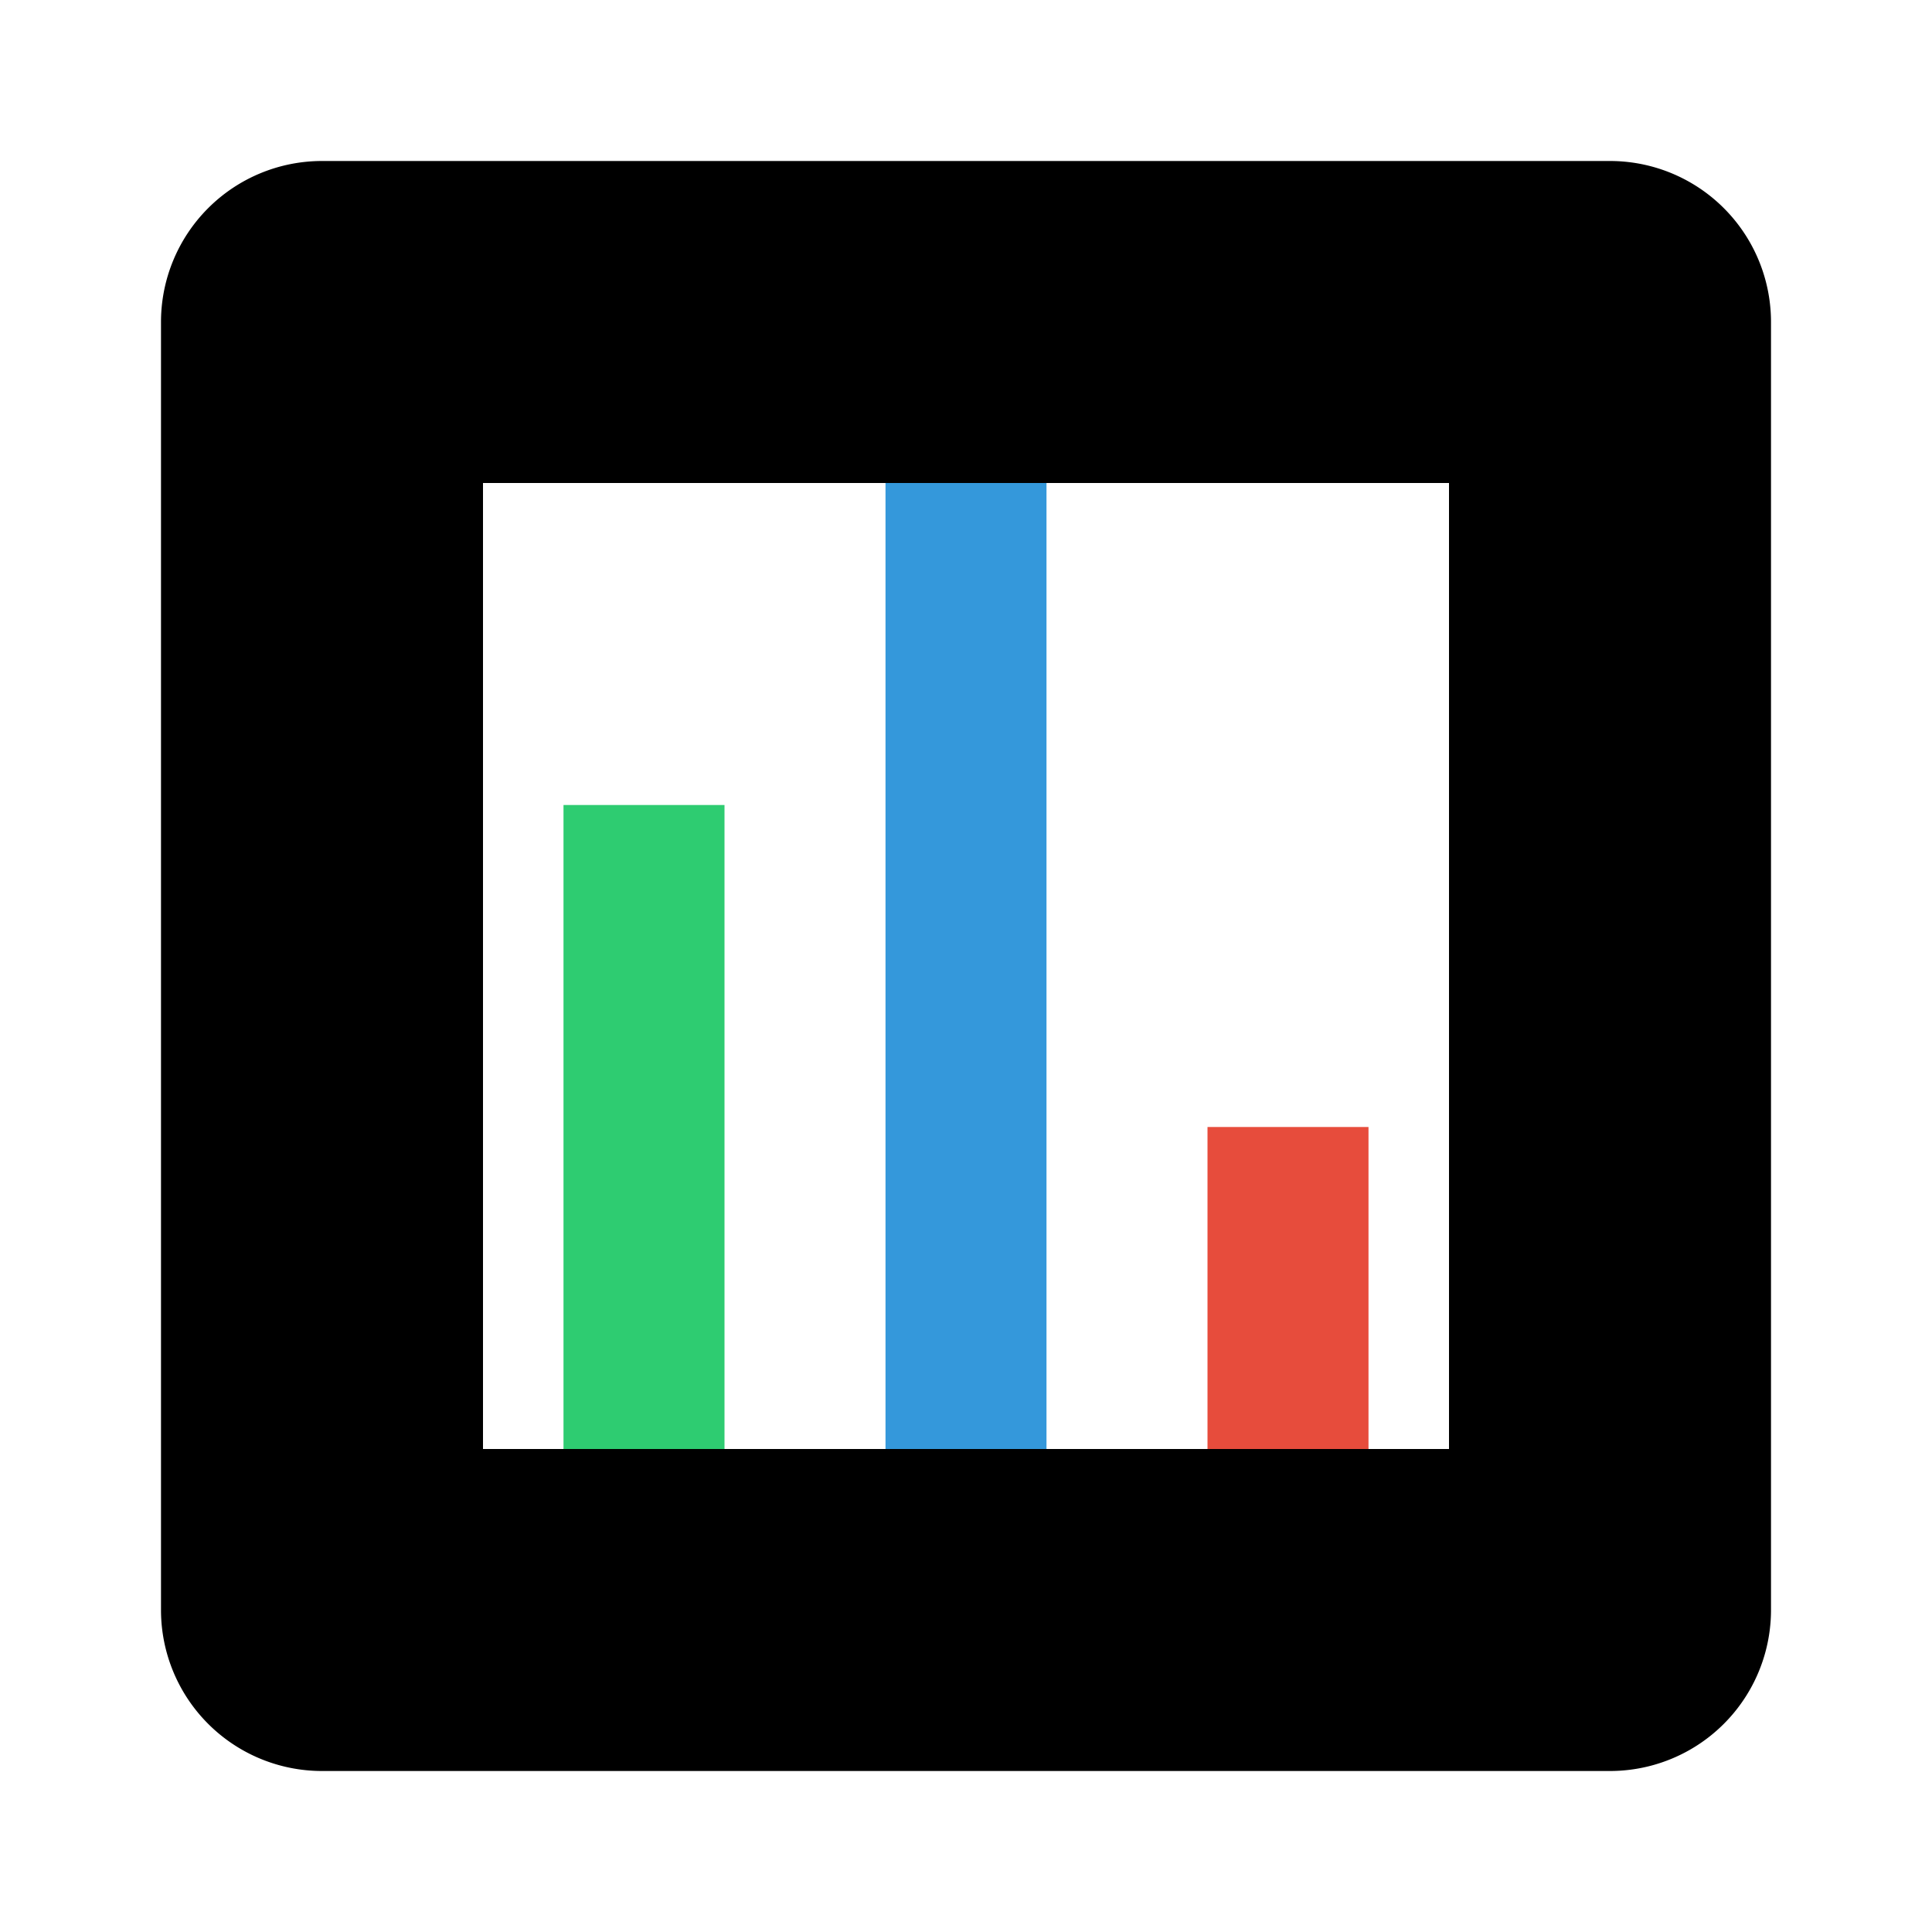 <svg xmlns="http://www.w3.org/2000/svg" viewBox="0 0 24 24">
  <path d="M20,22H4a2,2,0,0,1-2-2V4A2,2,0,0,1,4,2H20a2,2,0,0,1,2,2V20A2,2,0,0,1,20,22ZM6,18H18V6H6Z"/>
  <rect x="7" y="10" width="2" height="8" fill="#2ECC71"/>
  <rect x="11" y="6" width="2" height="12" fill="#3498DB"/>
  <rect x="15" y="14" width="2" height="4" fill="#E74C3C"/>
</svg>
